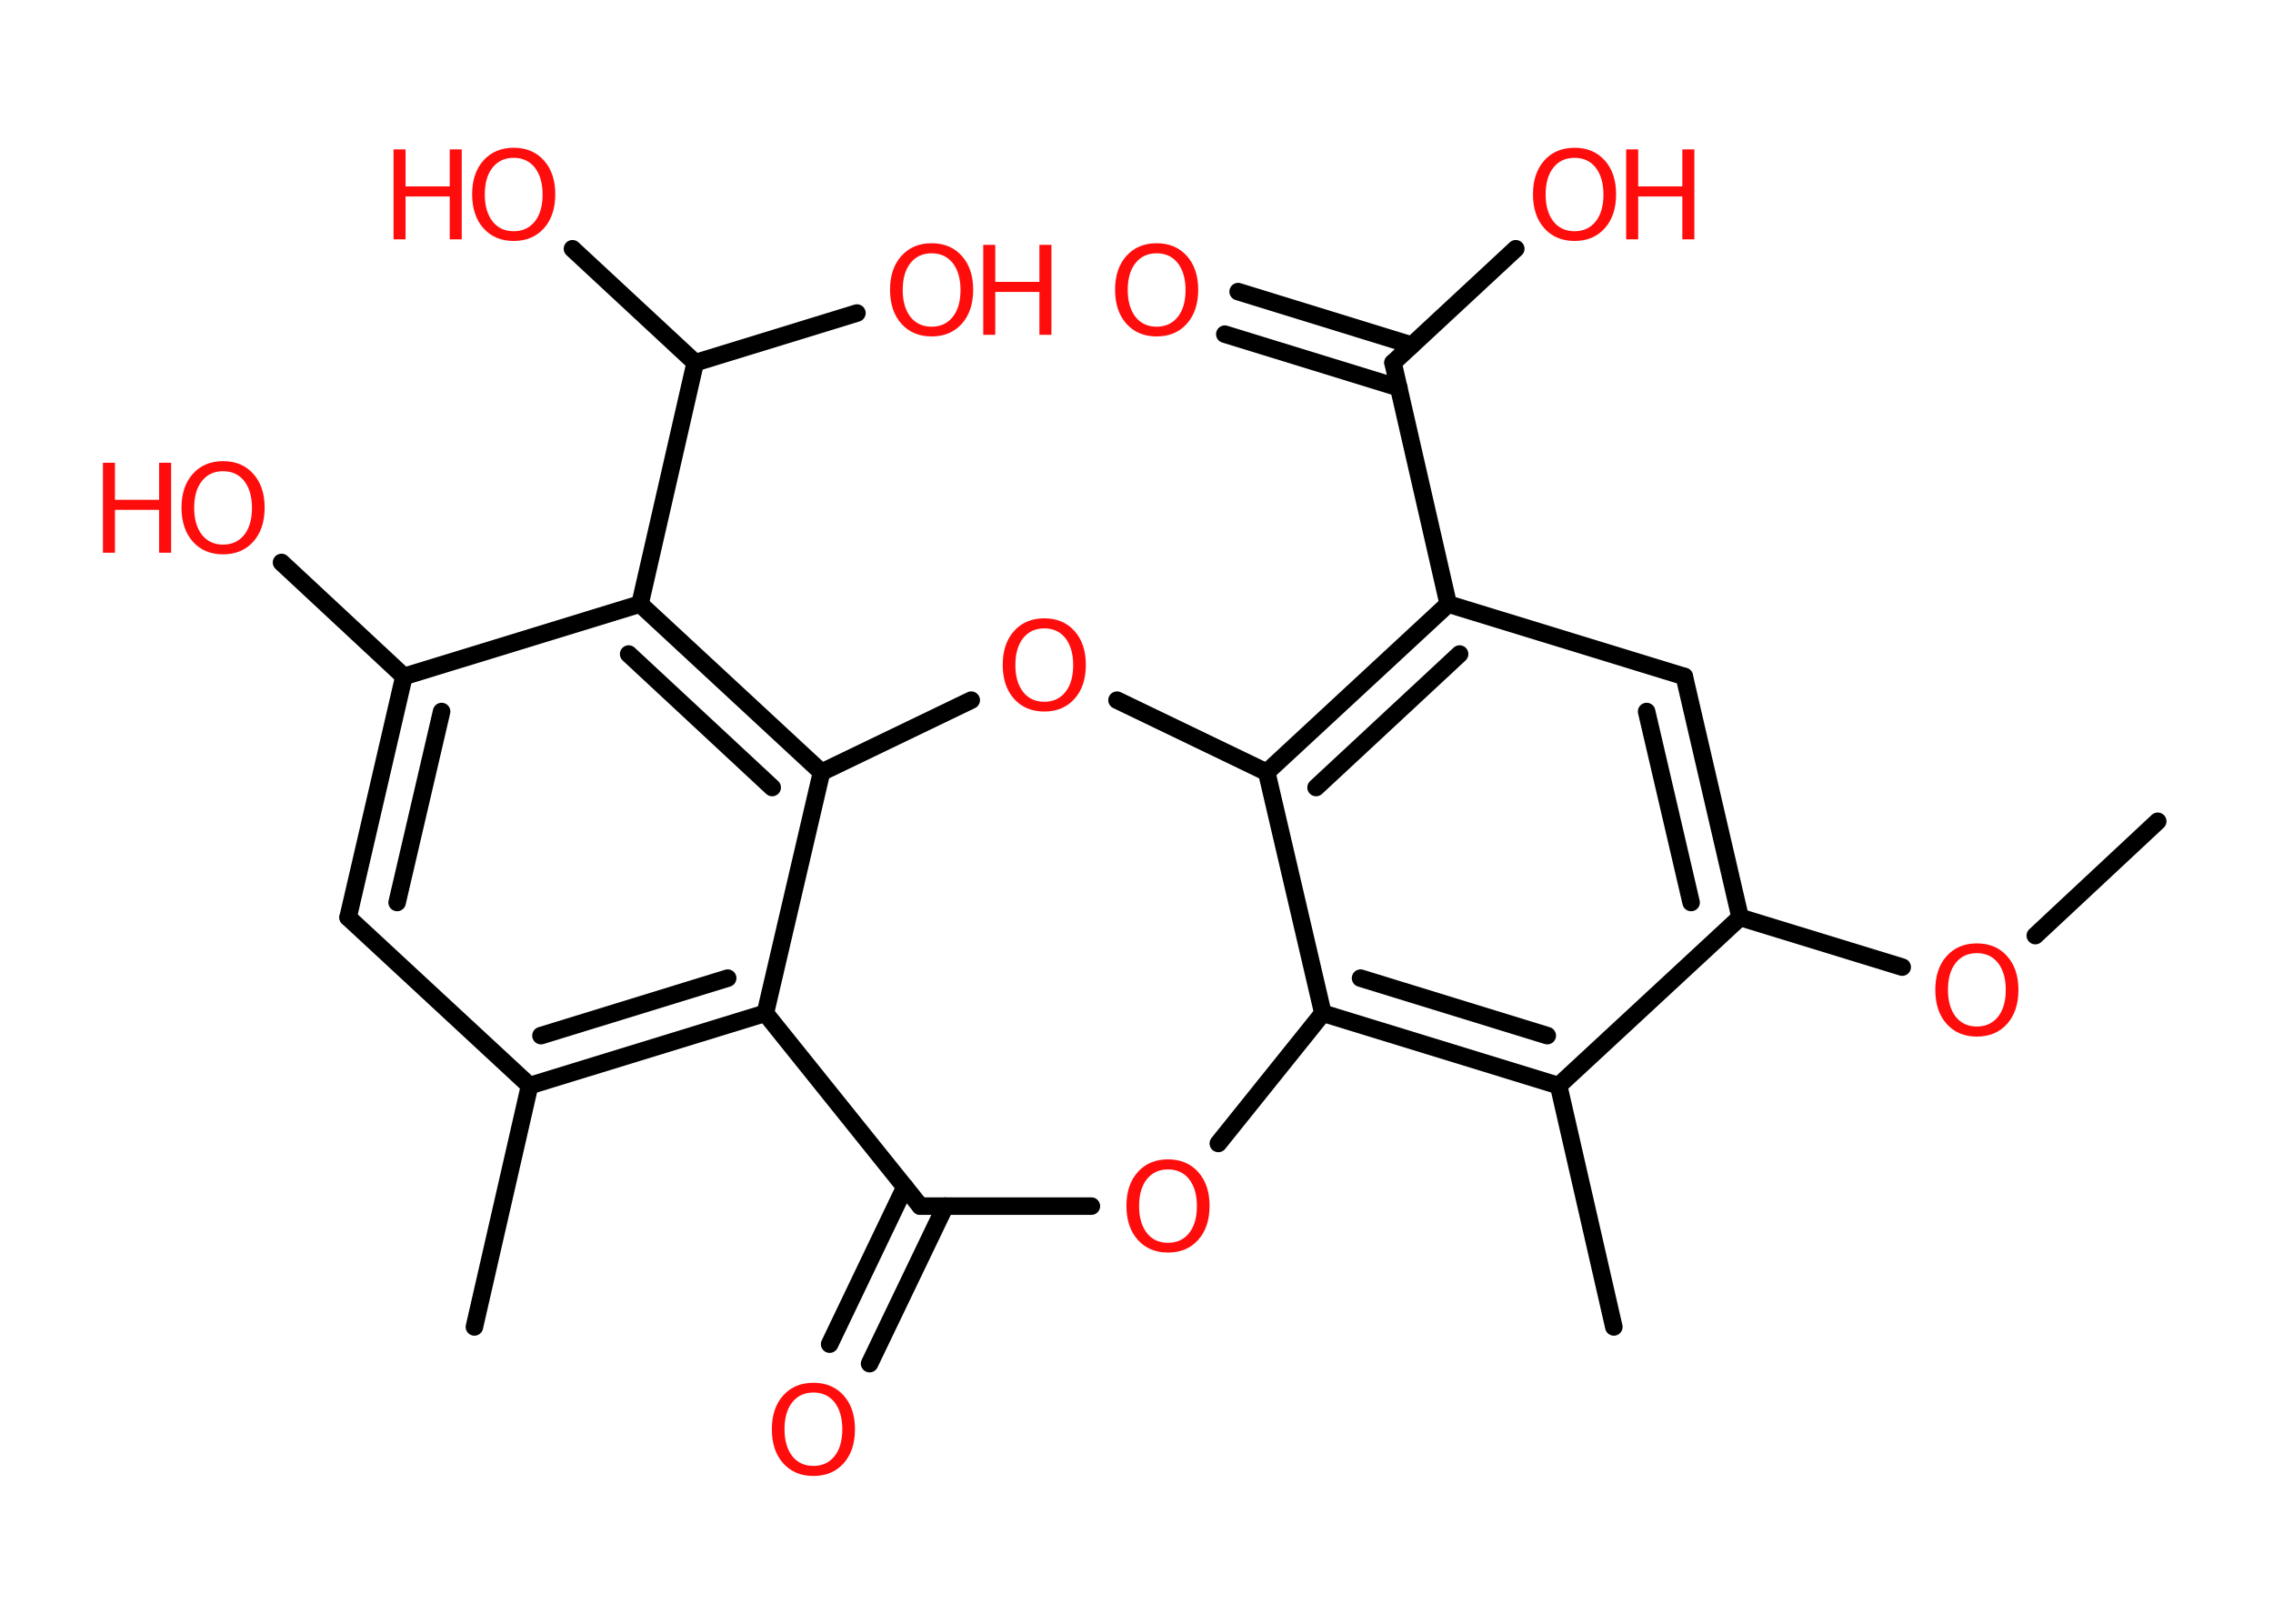 <?xml version='1.0' encoding='UTF-8'?>
<!DOCTYPE svg PUBLIC "-//W3C//DTD SVG 1.1//EN" "http://www.w3.org/Graphics/SVG/1.1/DTD/svg11.dtd">
<svg version='1.2' xmlns='http://www.w3.org/2000/svg' xmlns:xlink='http://www.w3.org/1999/xlink' width='70.0mm' height='50.0mm' viewBox='0 0 70.0 50.0'>
  <desc>Generated by the Chemistry Development Kit (http://github.com/cdk)</desc>
  <g stroke-linecap='round' stroke-linejoin='round' stroke='#000000' stroke-width='.54' fill='#FF0D0D'>
    <rect x='.0' y='.0' width='70.0' height='50.0' fill='#FFFFFF' stroke='none'/>
    <g id='mol1' class='mol'>
      <line id='mol1bnd1' class='bond' x1='66.45' y1='25.29' x2='62.68' y2='28.81'/>
      <line id='mol1bnd2' class='bond' x1='58.58' y1='29.78' x2='53.59' y2='28.25'/>
      <g id='mol1bnd3' class='bond'>
        <line x1='53.59' y1='28.25' x2='51.87' y2='20.83'/>
        <line x1='52.08' y1='27.79' x2='50.71' y2='21.91'/>
      </g>
      <line id='mol1bnd4' class='bond' x1='51.87' y1='20.83' x2='44.6' y2='18.6'/>
      <line id='mol1bnd5' class='bond' x1='44.6' y1='18.6' x2='42.9' y2='11.17'/>
      <g id='mol1bnd6' class='bond'>
        <line x1='43.08' y1='11.94' x2='37.72' y2='10.29'/>
        <line x1='43.48' y1='10.63' x2='38.13' y2='8.98'/>
      </g>
      <line id='mol1bnd7' class='bond' x1='42.9' y1='11.17' x2='46.68' y2='7.66'/>
      <g id='mol1bnd8' class='bond'>
        <line x1='44.6' y1='18.6' x2='39.01' y2='23.78'/>
        <line x1='44.95' y1='20.14' x2='40.53' y2='24.25'/>
      </g>
      <line id='mol1bnd9' class='bond' x1='39.01' y1='23.78' x2='40.74' y2='31.2'/>
      <g id='mol1bnd10' class='bond'>
        <line x1='40.74' y1='31.2' x2='48.0' y2='33.43'/>
        <line x1='41.9' y1='30.12' x2='47.65' y2='31.89'/>
      </g>
      <line id='mol1bnd11' class='bond' x1='53.59' y1='28.25' x2='48.0' y2='33.43'/>
      <line id='mol1bnd12' class='bond' x1='48.0' y1='33.43' x2='49.7' y2='40.86'/>
      <line id='mol1bnd13' class='bond' x1='40.74' y1='31.2' x2='37.52' y2='35.21'/>
      <line id='mol1bnd14' class='bond' x1='33.61' y1='37.14' x2='28.34' y2='37.14'/>
      <g id='mol1bnd15' class='bond'>
        <line x1='29.11' y1='37.14' x2='26.78' y2='41.99'/>
        <line x1='27.87' y1='36.55' x2='25.55' y2='41.39'/>
      </g>
      <line id='mol1bnd16' class='bond' x1='28.34' y1='37.14' x2='23.57' y2='31.2'/>
      <g id='mol1bnd17' class='bond'>
        <line x1='16.31' y1='33.43' x2='23.57' y2='31.2'/>
        <line x1='16.66' y1='31.89' x2='22.41' y2='30.12'/>
      </g>
      <line id='mol1bnd18' class='bond' x1='16.31' y1='33.43' x2='14.61' y2='40.86'/>
      <line id='mol1bnd19' class='bond' x1='16.31' y1='33.43' x2='10.72' y2='28.25'/>
      <g id='mol1bnd20' class='bond'>
        <line x1='12.44' y1='20.83' x2='10.72' y2='28.25'/>
        <line x1='13.6' y1='21.91' x2='12.23' y2='27.79'/>
      </g>
      <line id='mol1bnd21' class='bond' x1='12.44' y1='20.83' x2='8.67' y2='17.32'/>
      <line id='mol1bnd22' class='bond' x1='12.44' y1='20.83' x2='19.71' y2='18.6'/>
      <line id='mol1bnd23' class='bond' x1='19.71' y1='18.6' x2='21.41' y2='11.17'/>
      <line id='mol1bnd24' class='bond' x1='21.41' y1='11.17' x2='17.63' y2='7.66'/>
      <line id='mol1bnd25' class='bond' x1='21.41' y1='11.17' x2='26.39' y2='9.64'/>
      <g id='mol1bnd26' class='bond'>
        <line x1='25.3' y1='23.78' x2='19.71' y2='18.6'/>
        <line x1='23.78' y1='24.25' x2='19.36' y2='20.14'/>
      </g>
      <line id='mol1bnd27' class='bond' x1='23.57' y1='31.2' x2='25.3' y2='23.78'/>
      <line id='mol1bnd28' class='bond' x1='25.3' y1='23.78' x2='29.91' y2='21.56'/>
      <line id='mol1bnd29' class='bond' x1='39.01' y1='23.78' x2='34.4' y2='21.56'/>
      <path id='mol1atm2' class='atom' d='M60.88 29.35q-.41 .0 -.65 .3q-.24 .3 -.24 .83q.0 .52 .24 .83q.24 .3 .65 .3q.41 .0 .65 -.3q.24 -.3 .24 -.83q.0 -.52 -.24 -.83q-.24 -.3 -.65 -.3zM60.88 29.05q.58 .0 .93 .39q.35 .39 .35 1.04q.0 .66 -.35 1.05q-.35 .39 -.93 .39q-.58 .0 -.93 -.39q-.35 -.39 -.35 -1.05q.0 -.65 .35 -1.04q.35 -.39 .93 -.39z' stroke='none'/>
      <path id='mol1atm7' class='atom' d='M35.62 7.8q-.41 .0 -.65 .3q-.24 .3 -.24 .83q.0 .52 .24 .83q.24 .3 .65 .3q.41 .0 .65 -.3q.24 -.3 .24 -.83q.0 -.52 -.24 -.83q-.24 -.3 -.65 -.3zM35.62 7.49q.58 .0 .93 .39q.35 .39 .35 1.04q.0 .66 -.35 1.05q-.35 .39 -.93 .39q-.58 .0 -.93 -.39q-.35 -.39 -.35 -1.05q.0 -.65 .35 -1.04q.35 -.39 .93 -.39z' stroke='none'/>
      <g id='mol1atm8' class='atom'>
        <path d='M48.49 4.86q-.41 .0 -.65 .3q-.24 .3 -.24 .83q.0 .52 .24 .83q.24 .3 .65 .3q.41 .0 .65 -.3q.24 -.3 .24 -.83q.0 -.52 -.24 -.83q-.24 -.3 -.65 -.3zM48.49 4.55q.58 .0 .93 .39q.35 .39 .35 1.04q.0 .66 -.35 1.05q-.35 .39 -.93 .39q-.58 .0 -.93 -.39q-.35 -.39 -.35 -1.05q.0 -.65 .35 -1.04q.35 -.39 .93 -.39z' stroke='none'/>
        <path d='M50.08 4.6h.37v1.14h1.36v-1.14h.37v2.77h-.37v-1.32h-1.36v1.32h-.37v-2.77z' stroke='none'/>
      </g>
      <path id='mol1atm13' class='atom' d='M35.97 36.01q-.41 .0 -.65 .3q-.24 .3 -.24 .83q.0 .52 .24 .83q.24 .3 .65 .3q.41 .0 .65 -.3q.24 -.3 .24 -.83q.0 -.52 -.24 -.83q-.24 -.3 -.65 -.3zM35.97 35.7q.58 .0 .93 .39q.35 .39 .35 1.04q.0 .66 -.35 1.05q-.35 .39 -.93 .39q-.58 .0 -.93 -.39q-.35 -.39 -.35 -1.05q.0 -.65 .35 -1.04q.35 -.39 .93 -.39z' stroke='none'/>
      <path id='mol1atm15' class='atom' d='M25.05 42.88q-.41 .0 -.65 .3q-.24 .3 -.24 .83q.0 .52 .24 .83q.24 .3 .65 .3q.41 .0 .65 -.3q.24 -.3 .24 -.83q.0 -.52 -.24 -.83q-.24 -.3 -.65 -.3zM25.05 42.58q.58 .0 .93 .39q.35 .39 .35 1.04q.0 .66 -.35 1.05q-.35 .39 -.93 .39q-.58 .0 -.93 -.39q-.35 -.39 -.35 -1.05q.0 -.65 .35 -1.04q.35 -.39 .93 -.39z' stroke='none'/>
      <g id='mol1atm21' class='atom'>
        <path d='M6.87 14.51q-.41 .0 -.65 .3q-.24 .3 -.24 .83q.0 .52 .24 .83q.24 .3 .65 .3q.41 .0 .65 -.3q.24 -.3 .24 -.83q.0 -.52 -.24 -.83q-.24 -.3 -.65 -.3zM6.87 14.2q.58 .0 .93 .39q.35 .39 .35 1.04q.0 .66 -.35 1.05q-.35 .39 -.93 .39q-.58 .0 -.93 -.39q-.35 -.39 -.35 -1.05q.0 -.65 .35 -1.04q.35 -.39 .93 -.39z' stroke='none'/>
        <path d='M3.17 14.25h.37v1.14h1.36v-1.14h.37v2.77h-.37v-1.32h-1.36v1.32h-.37v-2.77z' stroke='none'/>
      </g>
      <g id='mol1atm24' class='atom'>
        <path d='M15.82 4.86q-.41 .0 -.65 .3q-.24 .3 -.24 .83q.0 .52 .24 .83q.24 .3 .65 .3q.41 .0 .65 -.3q.24 -.3 .24 -.83q.0 -.52 -.24 -.83q-.24 -.3 -.65 -.3zM15.82 4.55q.58 .0 .93 .39q.35 .39 .35 1.04q.0 .66 -.35 1.05q-.35 .39 -.93 .39q-.58 .0 -.93 -.39q-.35 -.39 -.35 -1.05q.0 -.65 .35 -1.04q.35 -.39 .93 -.39z' stroke='none'/>
        <path d='M12.12 4.6h.37v1.14h1.36v-1.14h.37v2.77h-.37v-1.32h-1.36v1.32h-.37v-2.77z' stroke='none'/>
      </g>
      <g id='mol1atm25' class='atom'>
        <path d='M28.69 7.8q-.41 .0 -.65 .3q-.24 .3 -.24 .83q.0 .52 .24 .83q.24 .3 .65 .3q.41 .0 .65 -.3q.24 -.3 .24 -.83q.0 -.52 -.24 -.83q-.24 -.3 -.65 -.3zM28.69 7.49q.58 .0 .93 .39q.35 .39 .35 1.04q.0 .66 -.35 1.05q-.35 .39 -.93 .39q-.58 .0 -.93 -.39q-.35 -.39 -.35 -1.05q.0 -.65 .35 -1.04q.35 -.39 .93 -.39z' stroke='none'/>
        <path d='M30.28 7.54h.37v1.14h1.36v-1.14h.37v2.77h-.37v-1.32h-1.36v1.32h-.37v-2.77z' stroke='none'/>
      </g>
      <path id='mol1atm27' class='atom' d='M32.16 19.35q-.41 .0 -.65 .3q-.24 .3 -.24 .83q.0 .52 .24 .83q.24 .3 .65 .3q.41 .0 .65 -.3q.24 -.3 .24 -.83q.0 -.52 -.24 -.83q-.24 -.3 -.65 -.3zM32.16 19.04q.58 .0 .93 .39q.35 .39 .35 1.04q.0 .66 -.35 1.05q-.35 .39 -.93 .39q-.58 .0 -.93 -.39q-.35 -.39 -.35 -1.05q.0 -.65 .35 -1.04q.35 -.39 .93 -.39z' stroke='none'/>
    </g>
  </g>
</svg>
